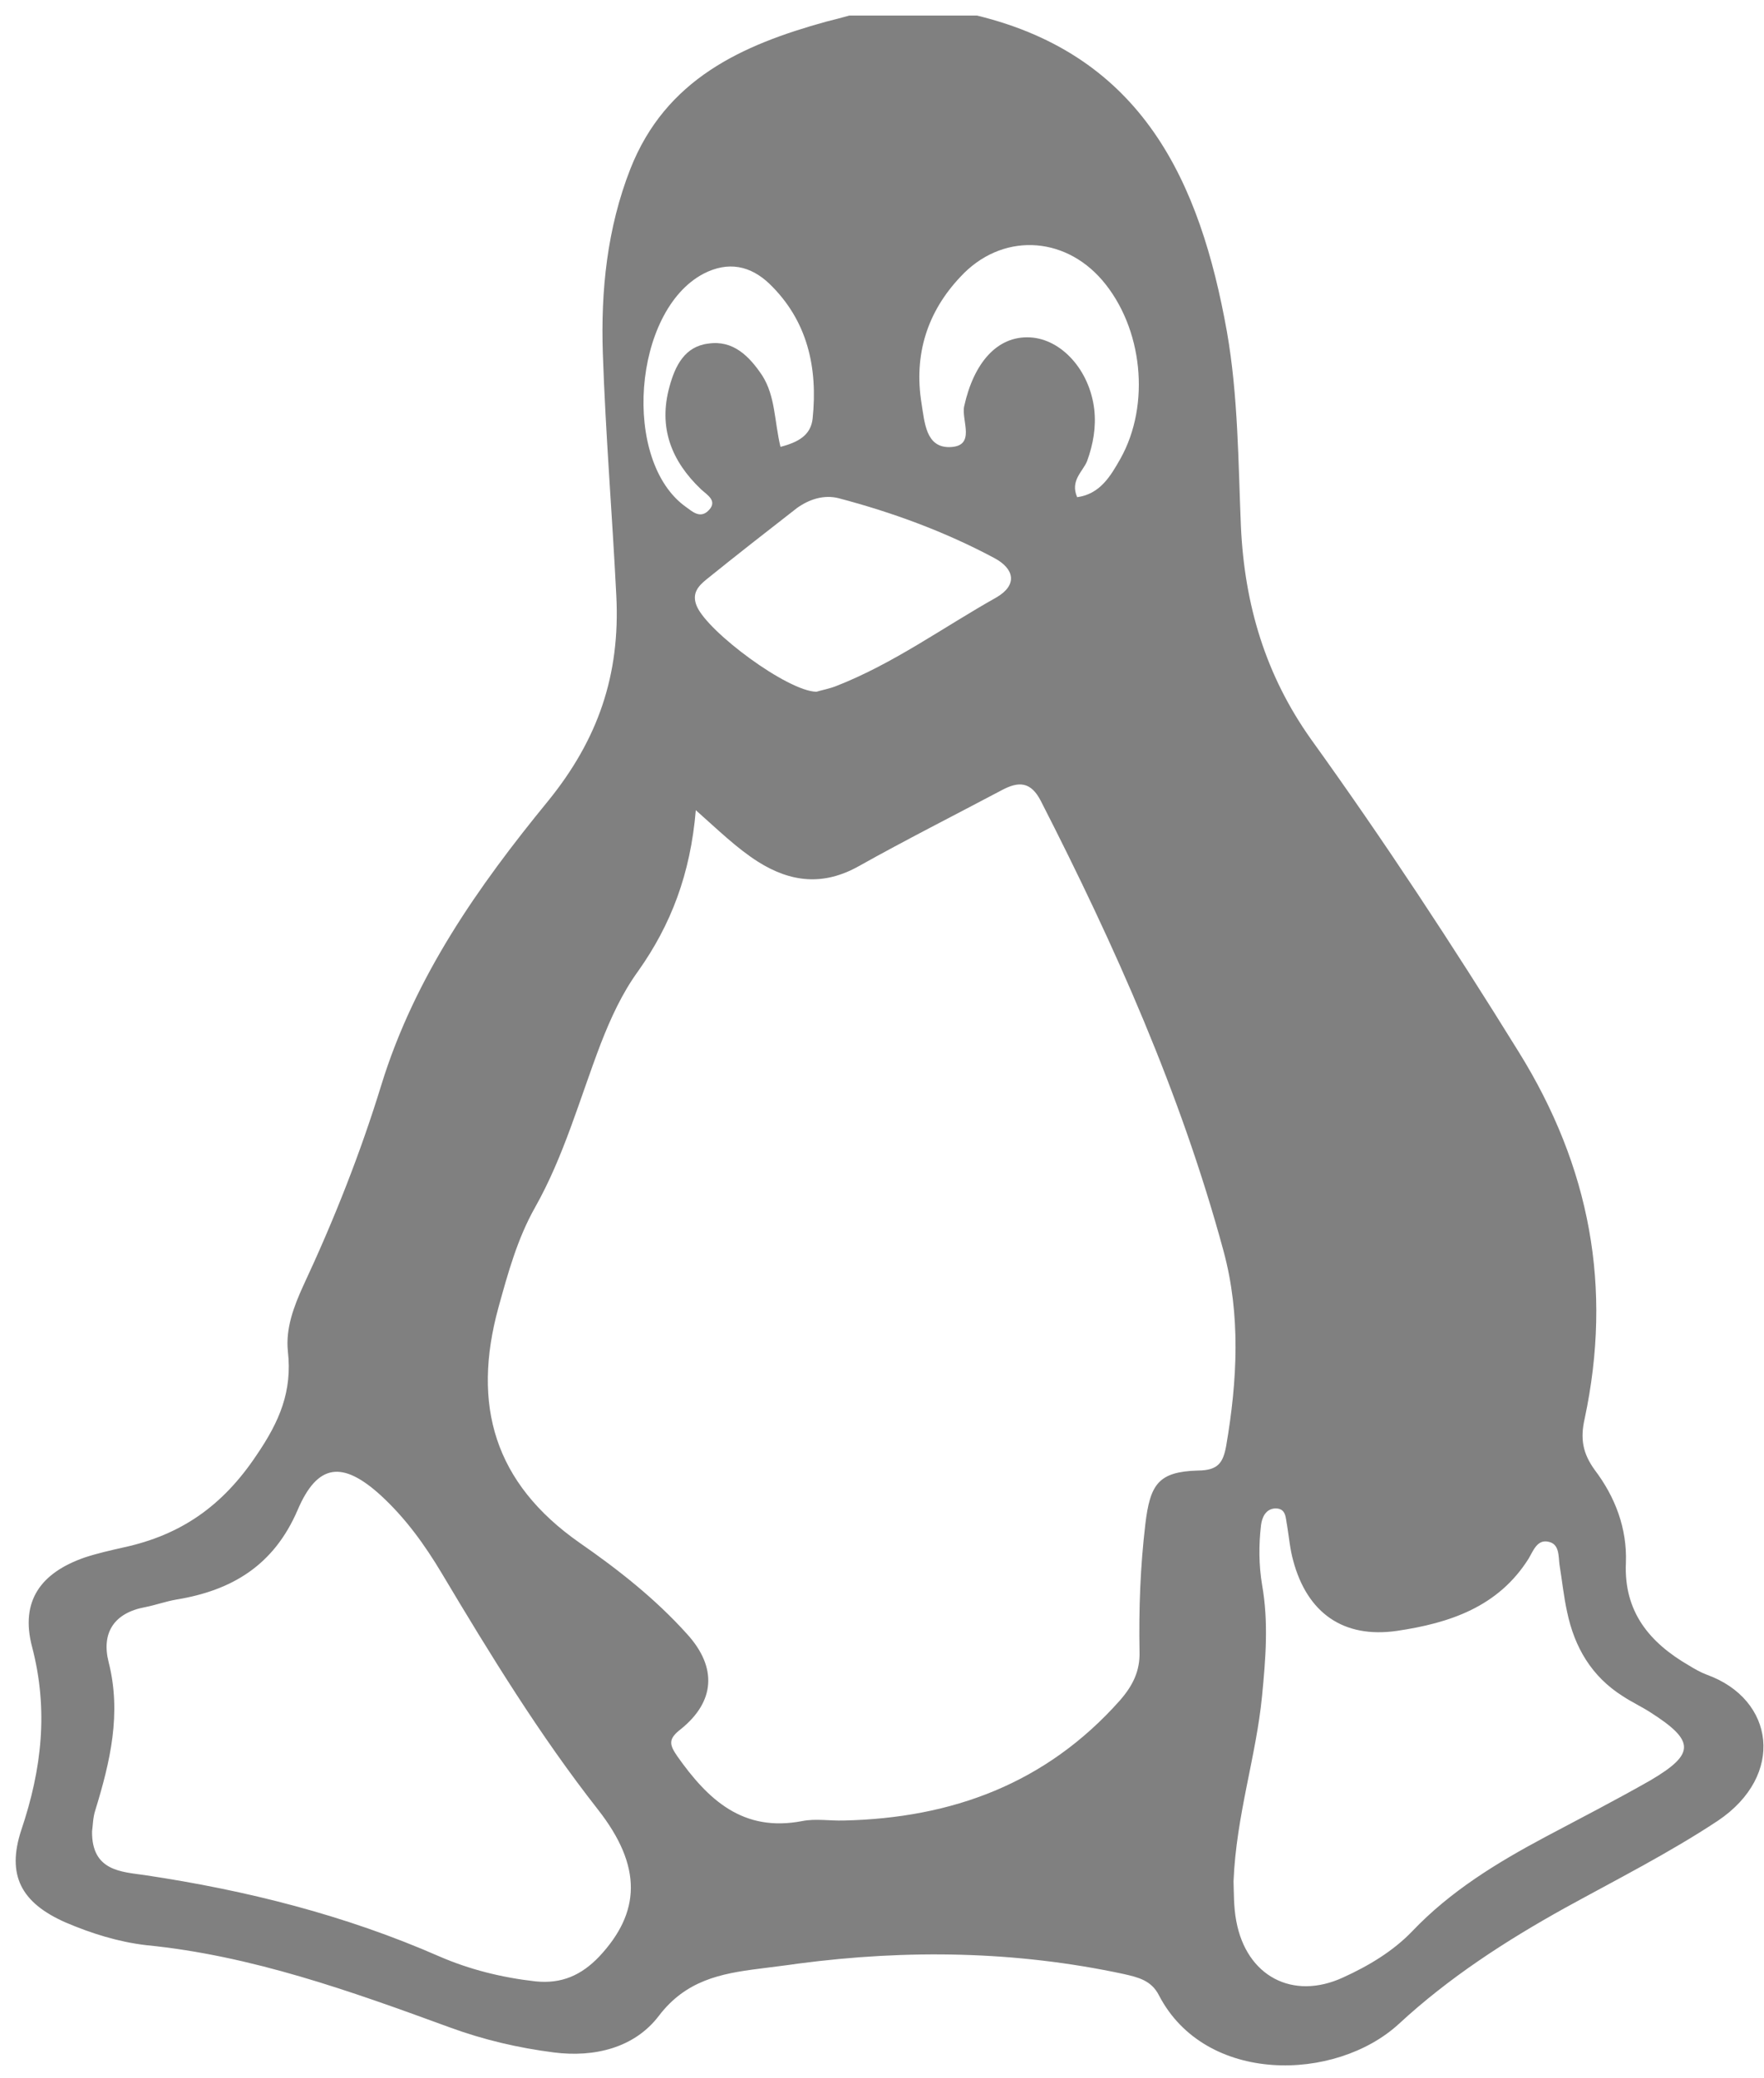 <?xml version="1.0" encoding="utf-8"?>
<!-- Generator: Adobe Illustrator 16.0.4, SVG Export Plug-In . SVG Version: 6.00 Build 0)  -->
<!DOCTYPE svg PUBLIC "-//W3C//DTD SVG 1.1//EN" "http://www.w3.org/Graphics/SVG/1.1/DTD/svg11.dtd">
<svg version="1.1" id="Layer_1" xmlns="http://www.w3.org/2000/svg" xmlns:xlink="http://www.w3.org/1999/xlink" x="0px" y="0px"
	 width="13.604px" height="16.021px" viewBox="0 0 13.604 16.021" enable-background="new 0 0 13.604 16.021" xml:space="preserve">
<g>
	<g>
		<g>
			<path fill="#808080" d="M13.163,12.911c-0.048-0.018-0.095-0.045-0.139-0.072c-0.302-0.175-0.502-0.413-0.485-0.791
				c0.01-0.265-0.083-0.508-0.24-0.715c-0.094-0.13-0.113-0.242-0.078-0.396c0.215-1.01,0.043-1.94-0.509-2.828
				c-0.509-0.822-1.038-1.627-1.6-2.408C9.761,5.208,9.598,4.665,9.57,4.06c-0.021-0.5-0.021-1.007-0.108-1.503
				C9.255,1.4,8.812,0.431,7.535,0.12c-0.328,0-0.657,0-0.985,0C6.49,0.137,6.431,0.152,6.371,0.167
				C5.72,0.347,5.134,0.61,4.861,1.303C4.682,1.76,4.633,2.24,4.649,2.723C4.67,3.346,4.722,3.971,4.753,4.593
				c0.031,0.612-0.142,1.109-0.526,1.582C3.688,6.833,3.198,7.53,2.941,8.364c-0.163,0.531-0.367,1.045-0.603,1.55
				c-0.072,0.158-0.136,0.327-0.118,0.503c0.035,0.308-0.063,0.54-0.242,0.802c-0.263,0.394-0.586,0.616-1.027,0.711
				c-0.101,0.023-0.2,0.045-0.297,0.077c-0.34,0.118-0.499,0.336-0.407,0.688c0.128,0.487,0.075,0.945-0.082,1.411
				c-0.117,0.352,0,0.565,0.341,0.715c0.199,0.085,0.407,0.15,0.621,0.175c0.813,0.08,1.576,0.354,2.339,0.633
				c0.261,0.096,0.53,0.159,0.805,0.194c0.313,0.04,0.622-0.035,0.81-0.282c0.208-0.273,0.476-0.326,0.771-0.363
				c0.104-0.014,0.204-0.025,0.305-0.04c0.841-0.11,1.675-0.098,2.507,0.08c0.114,0.026,0.215,0.049,0.274,0.165
				c0.358,0.689,1.361,0.668,1.849,0.221c0.386-0.357,0.824-0.641,1.284-0.896c0.396-0.218,0.802-0.423,1.177-0.671
				C13.769,13.687,13.687,13.1,13.163,12.911z M7.406,2.135c0.314-0.341,0.796-0.322,1.095,0.026
				c0.312,0.365,0.374,0.957,0.14,1.375C8.566,3.668,8.485,3.809,8.307,3.833C8.251,3.704,8.352,3.635,8.384,3.554
				c0.047-0.13,0.07-0.261,0.055-0.397C8.404,2.854,8.186,2.613,7.942,2.601C7.69,2.589,7.51,2.797,7.436,3.131
				C7.411,3.239,7.534,3.445,7.319,3.447c-0.178,0-0.188-0.188-0.212-0.336C7.046,2.734,7.151,2.405,7.406,2.135z M6.468,3.841
				c0.417,0.11,0.82,0.258,1.2,0.461C7.824,4.385,7.849,4.51,7.684,4.606c-0.41,0.23-0.791,0.509-1.233,0.682
				C6.396,5.31,6.335,5.321,6.296,5.333C6.073,5.329,5.46,4.873,5.374,4.674c-0.042-0.098,0.01-0.155,0.074-0.207
				c0.229-0.185,0.465-0.369,0.699-0.551C6.241,3.849,6.354,3.812,6.468,3.841z M5.426,2.11c0.19-0.098,0.361-0.062,0.507,0.077
				c0.294,0.283,0.375,0.646,0.334,1.04C6.253,3.354,6.159,3.409,6.019,3.445C5.971,3.243,5.98,3.056,5.879,2.896
				C5.779,2.746,5.654,2.62,5.462,2.649c-0.181,0.022-0.255,0.17-0.299,0.332C5.076,3.296,5.177,3.554,5.407,3.773
				c0.048,0.044,0.138,0.093,0.047,0.172C5.394,3.994,5.339,3.944,5.291,3.909C4.793,3.557,4.88,2.396,5.426,2.11z M4.622,15.083
				c-0.138,0.145-0.291,0.213-0.493,0.192c-0.258-0.029-0.507-0.091-0.74-0.192c-0.728-0.319-1.489-0.51-2.272-0.627
				c-0.181-0.026-0.411-0.031-0.407-0.338c0.006-0.038,0.006-0.104,0.024-0.159c0.116-0.377,0.204-0.749,0.104-1.144
				C0.78,12.588,0.88,12.434,1.12,12.39c0.081-0.016,0.158-0.044,0.238-0.058c0.43-0.07,0.753-0.263,0.937-0.69
				c0.155-0.364,0.349-0.379,0.64-0.115c0.193,0.177,0.341,0.383,0.473,0.604c0.374,0.627,0.753,1.245,1.203,1.819
				C4.957,14.391,4.939,14.744,4.622,15.083z M8.833,11.749c-0.039,0.33-0.051,0.654-0.045,0.983
				c0.005,0.151-0.053,0.265-0.152,0.378c-0.569,0.64-1.294,0.907-2.13,0.925c-0.107,0.003-0.216-0.016-0.318,0.004
				c-0.458,0.089-0.728-0.164-0.965-0.5c-0.064-0.092-0.068-0.135,0.027-0.208c0.265-0.213,0.282-0.476,0.05-0.732
				c-0.245-0.273-0.533-0.499-0.83-0.705c-0.659-0.461-0.832-1.062-0.626-1.814c0.074-0.267,0.146-0.53,0.282-0.771
				C4.35,8.912,4.47,8.473,4.632,8.049c0.077-0.198,0.165-0.391,0.29-0.563C5.174,7.13,5.325,6.738,5.366,6.246
				c0.177,0.157,0.316,0.293,0.479,0.397C6.1,6.804,6.352,6.83,6.624,6.677c0.361-0.202,0.733-0.39,1.103-0.586
				C7.855,6.023,7.95,6.023,8.028,6.177c0.57,1.114,1.08,2.257,1.408,3.468c0.133,0.49,0.107,0.999,0.02,1.504
				c-0.024,0.128-0.062,0.187-0.218,0.188C8.934,11.346,8.87,11.442,8.833,11.749z M12.727,13.726
				c-0.267,0.152-0.541,0.293-0.812,0.437c-0.371,0.198-0.729,0.416-1.024,0.726c-0.148,0.154-0.337,0.267-0.533,0.356
				c-0.388,0.179-0.746-0.009-0.824-0.436c-0.021-0.11-0.018-0.227-0.021-0.305c0.021-0.51,0.174-0.959,0.22-1.429
				c0.028-0.288,0.051-0.571,0-0.858c-0.025-0.15-0.026-0.306-0.008-0.459c0.008-0.062,0.037-0.125,0.109-0.129
				c0.087-0.002,0.08,0.075,0.092,0.131c0.015,0.092,0.023,0.185,0.047,0.271c0.108,0.404,0.387,0.602,0.801,0.542
				c0.405-0.06,0.781-0.184,1.016-0.559c0.035-0.06,0.066-0.148,0.152-0.128c0.085,0.018,0.076,0.108,0.085,0.178
				c0.02,0.121,0.032,0.243,0.059,0.365c0.057,0.271,0.188,0.495,0.428,0.647c0.07,0.046,0.145,0.081,0.212,0.124
				C13.073,13.421,13.075,13.521,12.727,13.726z"/>
		</g>
	</g>
</g>
</svg>
